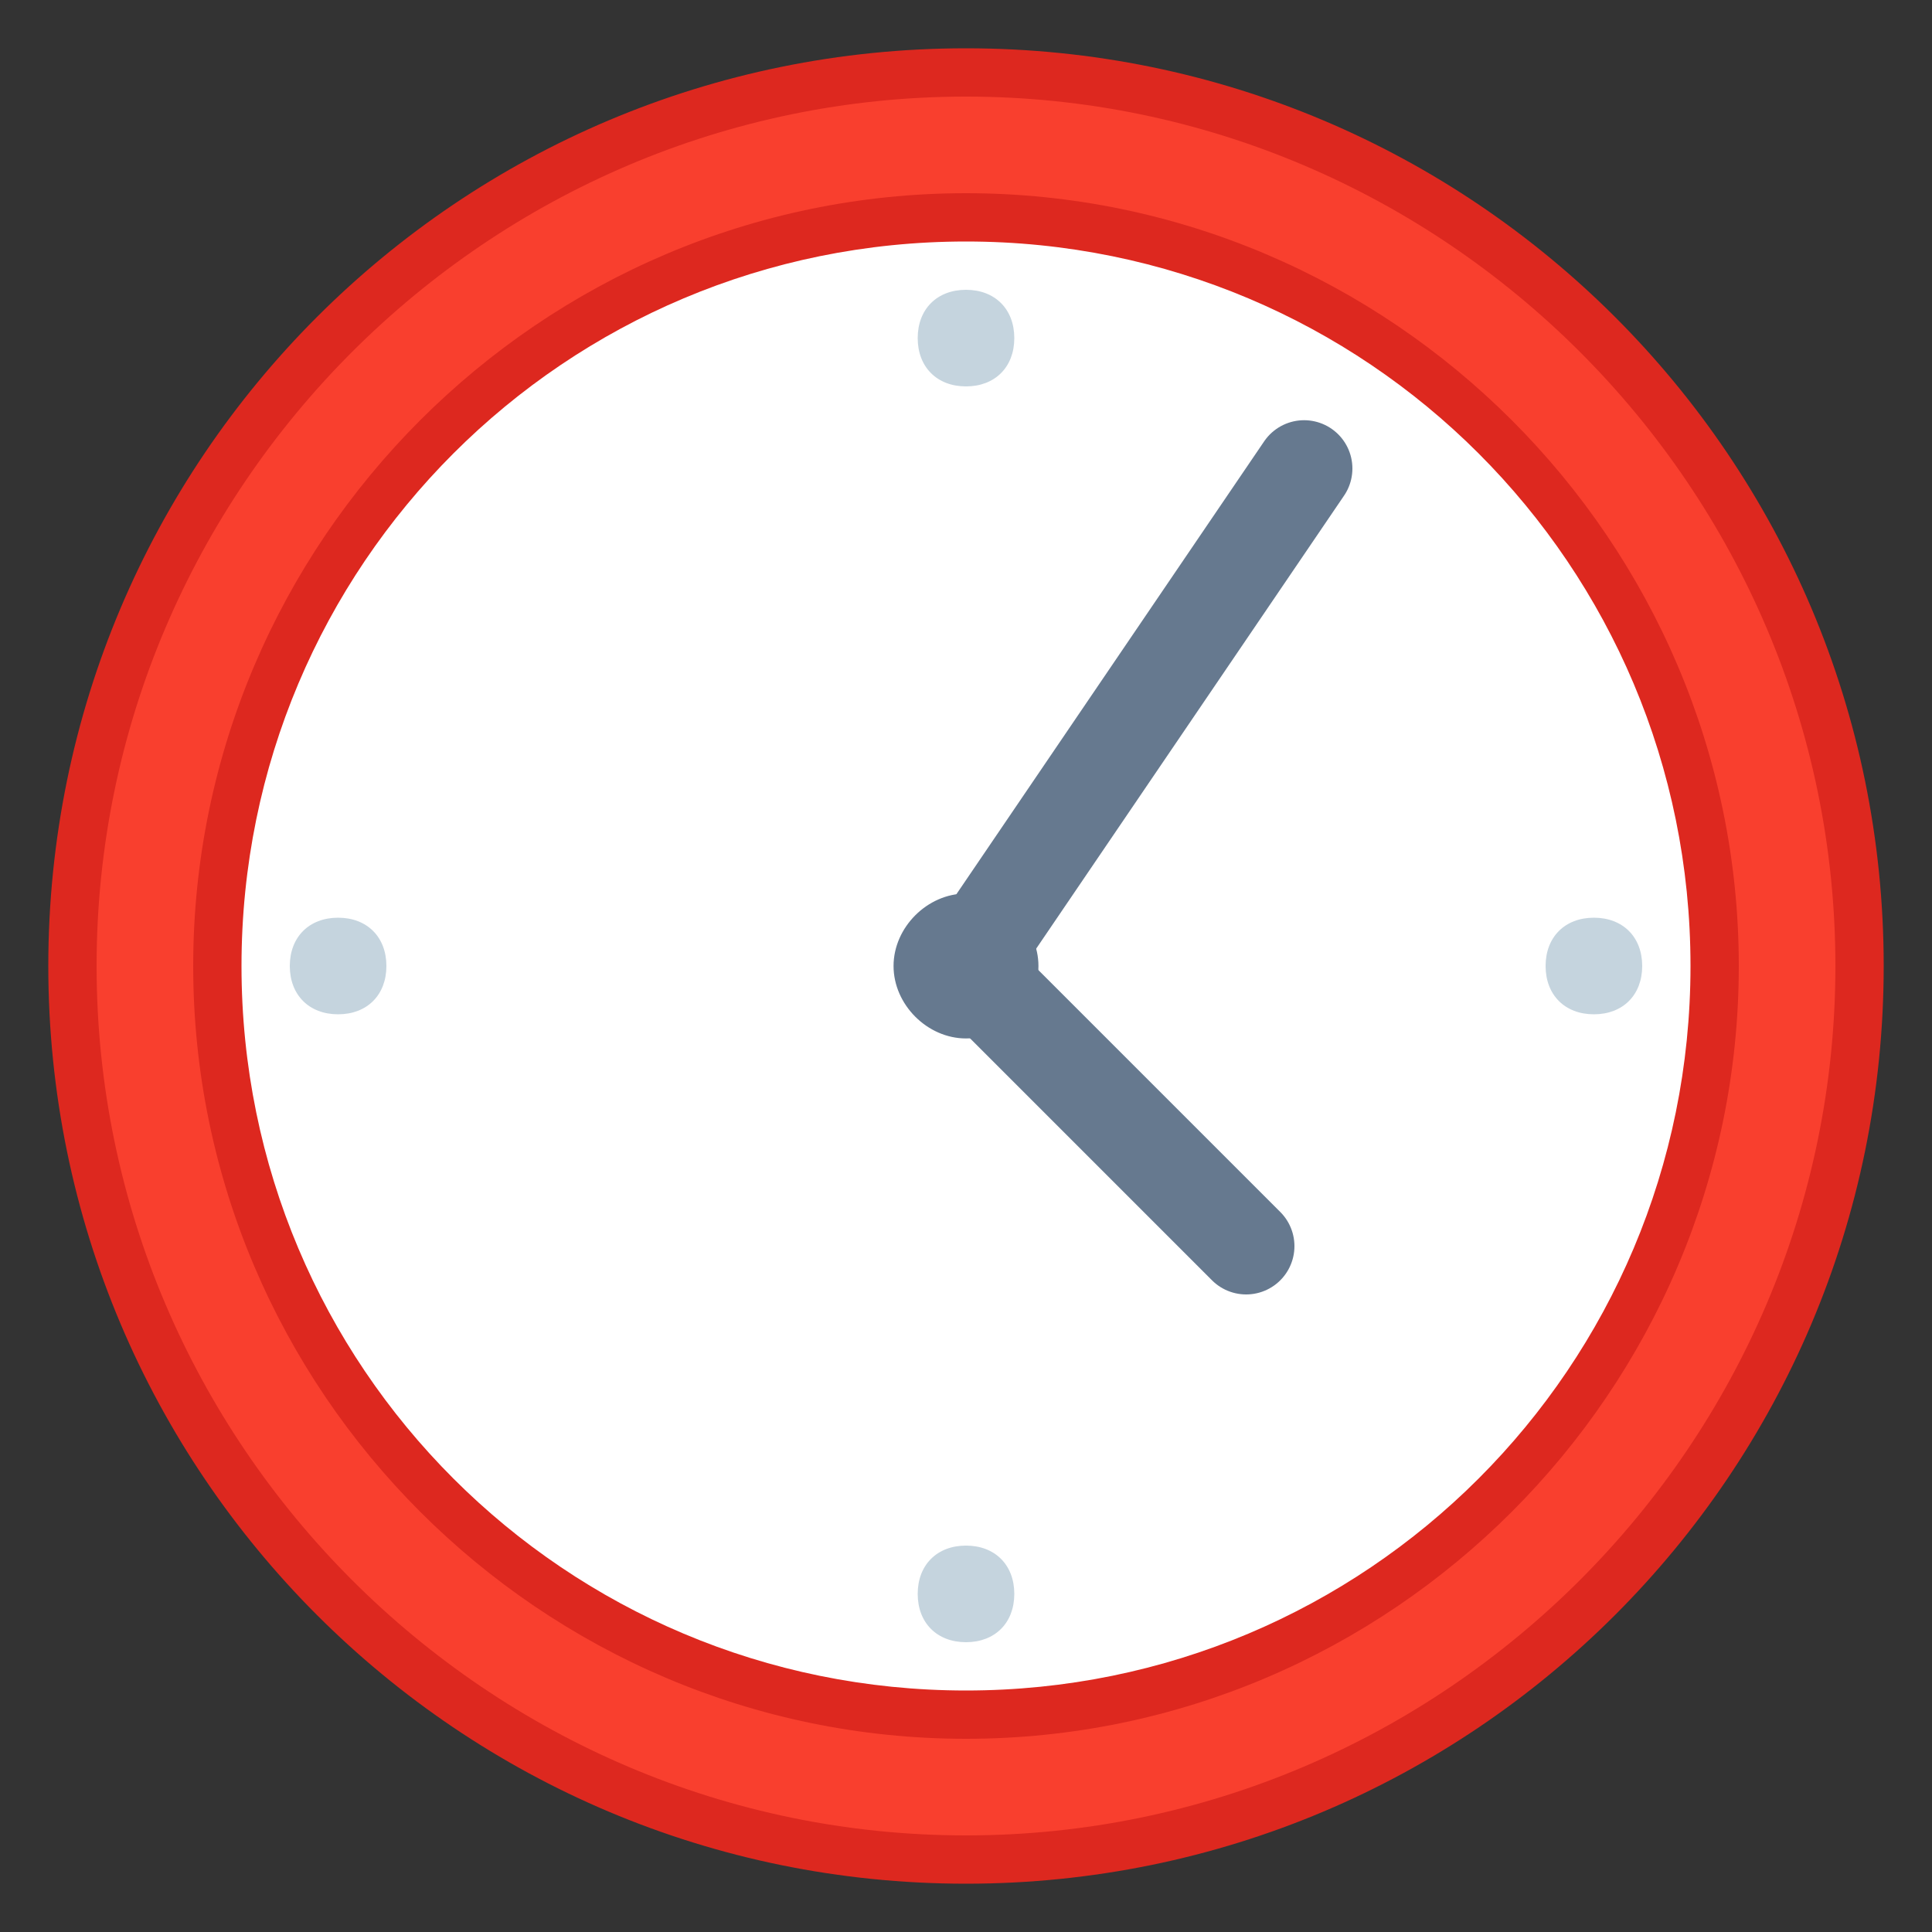 <?xml version="1.0" encoding="utf-8"?>
<!-- Generator: Adobe Illustrator 24.1.2, SVG Export Plug-In . SVG Version: 6.00 Build 0)  -->
<svg version="1.1" id="Camada_1" xmlns="http://www.w3.org/2000/svg" xmlns:xlink="http://www.w3.org/1999/xlink" x="0px" y="0px"
	 viewBox="0 0 40 40" style="enable-background:new 0 0 40 40;" xml:space="preserve">
<rect x="0" y="0" width="40" height="40" fill="#333333" stroke="none"/>
<style type="text/css">
	.st0{fill:#F93F2E;}
	.st1{fill:#DD281F;}
	.st2{fill:#FFFFFF;}
	.st3{fill:none;stroke:#66798F;stroke-width:2;stroke-linecap:round;stroke-miterlimit:10;}
	.st4{fill:#66798F;}
	.st5{fill:#C5D4DE;}
</style>
<path class="st0" d="M20,38.5C9.8,38.5,1.5,30.2,1.5,20S9.8,1.5,20,1.5S38.5,9.8,38.5,20S30.2,38.5,20,38.5z"/>
<path class="st1" d="M20,2c9.9,0,18,8.1,18,18s-8.1,18-18,18S2,29.9,2,20S10.1,2,20,2 M20,1C9.5,1,1,9.5,1,20s8.5,19,19,19
	s19-8.5,19-19S30.5,1,20,1L20,1z"/>
<path class="st2" d="M20,35.5c-8.5,0-15.5-7-15.5-15.5S11.5,4.5,20,4.5s15.5,7,15.5,15.5S28.5,35.5,20,35.5z"/>
<path class="st1" d="M20,5c8.3,0,15,6.7,15,15s-6.7,15-15,15S5,28.3,5,20S11.7,5,20,5 M20,4C11.2,4,4,11.2,4,20s7.2,16,16,16
	s16-7.2,16-16S28.8,4,20,4L20,4z"/>
<path class="st3" d="M27,9.7L20,20l5.8,5.8"/>
<path class="st4" d="M20,18.5c-0.8,0-1.5,0.7-1.5,1.5s0.7,1.5,1.5,1.5s1.5-0.7,1.5-1.5S20.8,18.5,20,18.5z"/>
<path class="st5" d="M20,6c-0.6,0-1,0.4-1,1s0.4,1,1,1s1-0.4,1-1S20.6,6,20,6z M20,32c-0.6,0-1,0.4-1,1s0.4,1,1,1s1-0.4,1-1
	S20.6,32,20,32z"/>
<g>
	<path class="st5" d="M33,19c-0.6,0-1,0.4-1,1s0.4,1,1,1s1-0.4,1-1S33.6,19,33,19z"/>
</g>
<g>
	<path class="st5" d="M7,19c-0.6,0-1,0.4-1,1s0.4,1,1,1s1-0.4,1-1S7.6,19,7,19z"/>
</g>
</svg>
